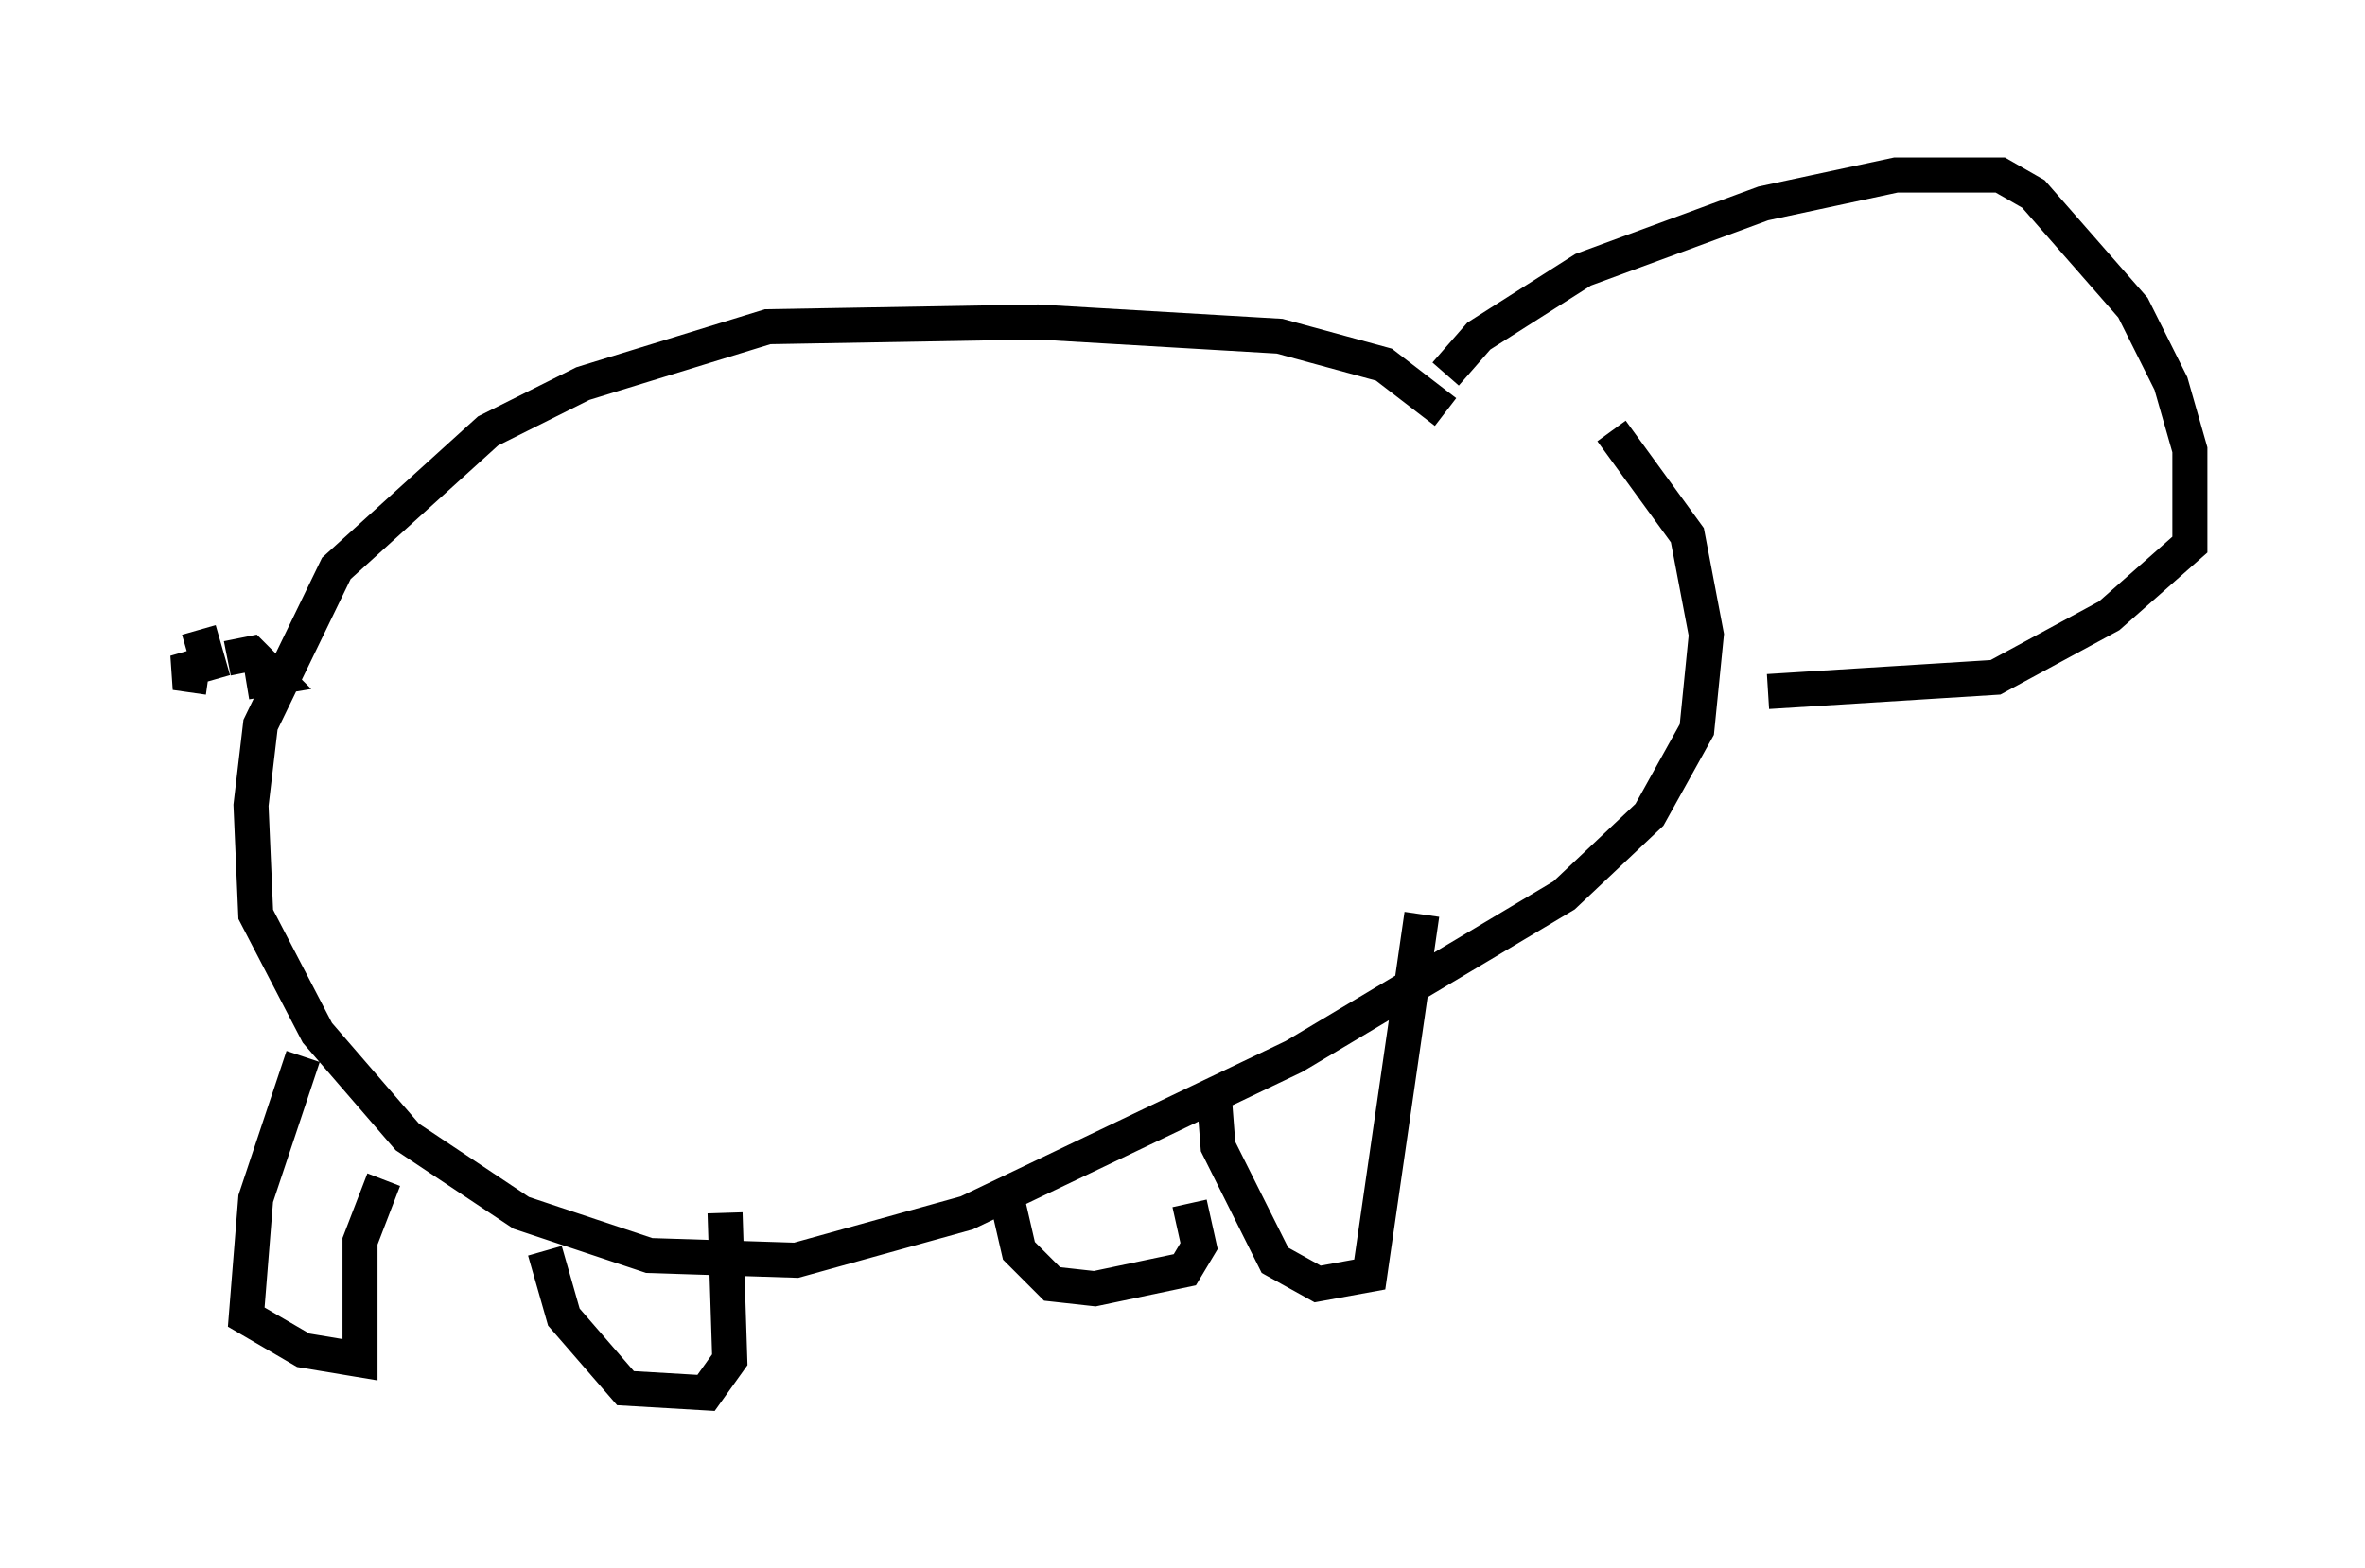 <?xml version="1.0" encoding="utf-8" ?>
<svg baseProfile="full" height="44.776" version="1.1" width="67.51" xmlns="http://www.w3.org/2000/svg" xmlns:ev="http://www.w3.org/2001/xml-events" xmlns:xlink="http://www.w3.org/1999/xlink"><defs /><rect fill="white" height="44.776" width="67.51" x="0" y="0" /><path d="M41.535, 12.442 m-0.271, -0.677 l-1.759, -1.353 -2.977, -0.812 l-6.901, -0.406 -7.713, 0.135 l-5.277, 1.624 -2.706, 1.353 l-4.33, 3.924 -2.165, 4.465 l-0.271, 2.3 0.135, 3.112 l1.759, 3.383 2.571, 2.977 l3.248, 2.165 3.654, 1.218 l4.195, 0.135 4.871, -1.353 l9.337, -4.465 7.713, -4.601 l2.436, -2.3 1.353, -2.436 l0.271, -2.706 -0.541, -2.842 l-2.165, -2.977 m-11.367, 18.674 l0.135, 1.759 1.624, 3.248 l1.218, 0.677 1.488, -0.271 l1.488, -10.284 m-11.908, 7.848 l0.406, 1.759 0.947, 0.947 l1.218, 0.135 2.571, -0.541 l0.406, -0.677 -0.271, -1.218 m-25.304, -4.195 l-1.353, 4.059 -0.271, 3.383 l1.624, 0.947 1.624, 0.271 l0.0, -3.383 0.677, -1.759 m4.601, 2.03 l0.541, 1.894 1.759, 2.03 l2.3, 0.135 0.677, -0.947 l-0.135, -4.195 m-15.02, -16.644 l0.271, 0.947 -0.947, 0.271 l0.947, 0.135 m35.318, -8.66 l0.947, -1.083 2.977, -1.894 l5.142, -1.894 3.789, -0.812 l2.977, 0.0 0.947, 0.541 l2.842, 3.248 1.083, 2.165 l0.541, 1.894 0.0, 2.706 l-2.3, 2.03 -3.248, 1.759 l-6.495, 0.406 m-43.437, -0.271 l0.812, -0.135 -0.677, -0.677 l-0.677, 0.135 " fill="none" stroke="black" stroke-width="1" /></svg>